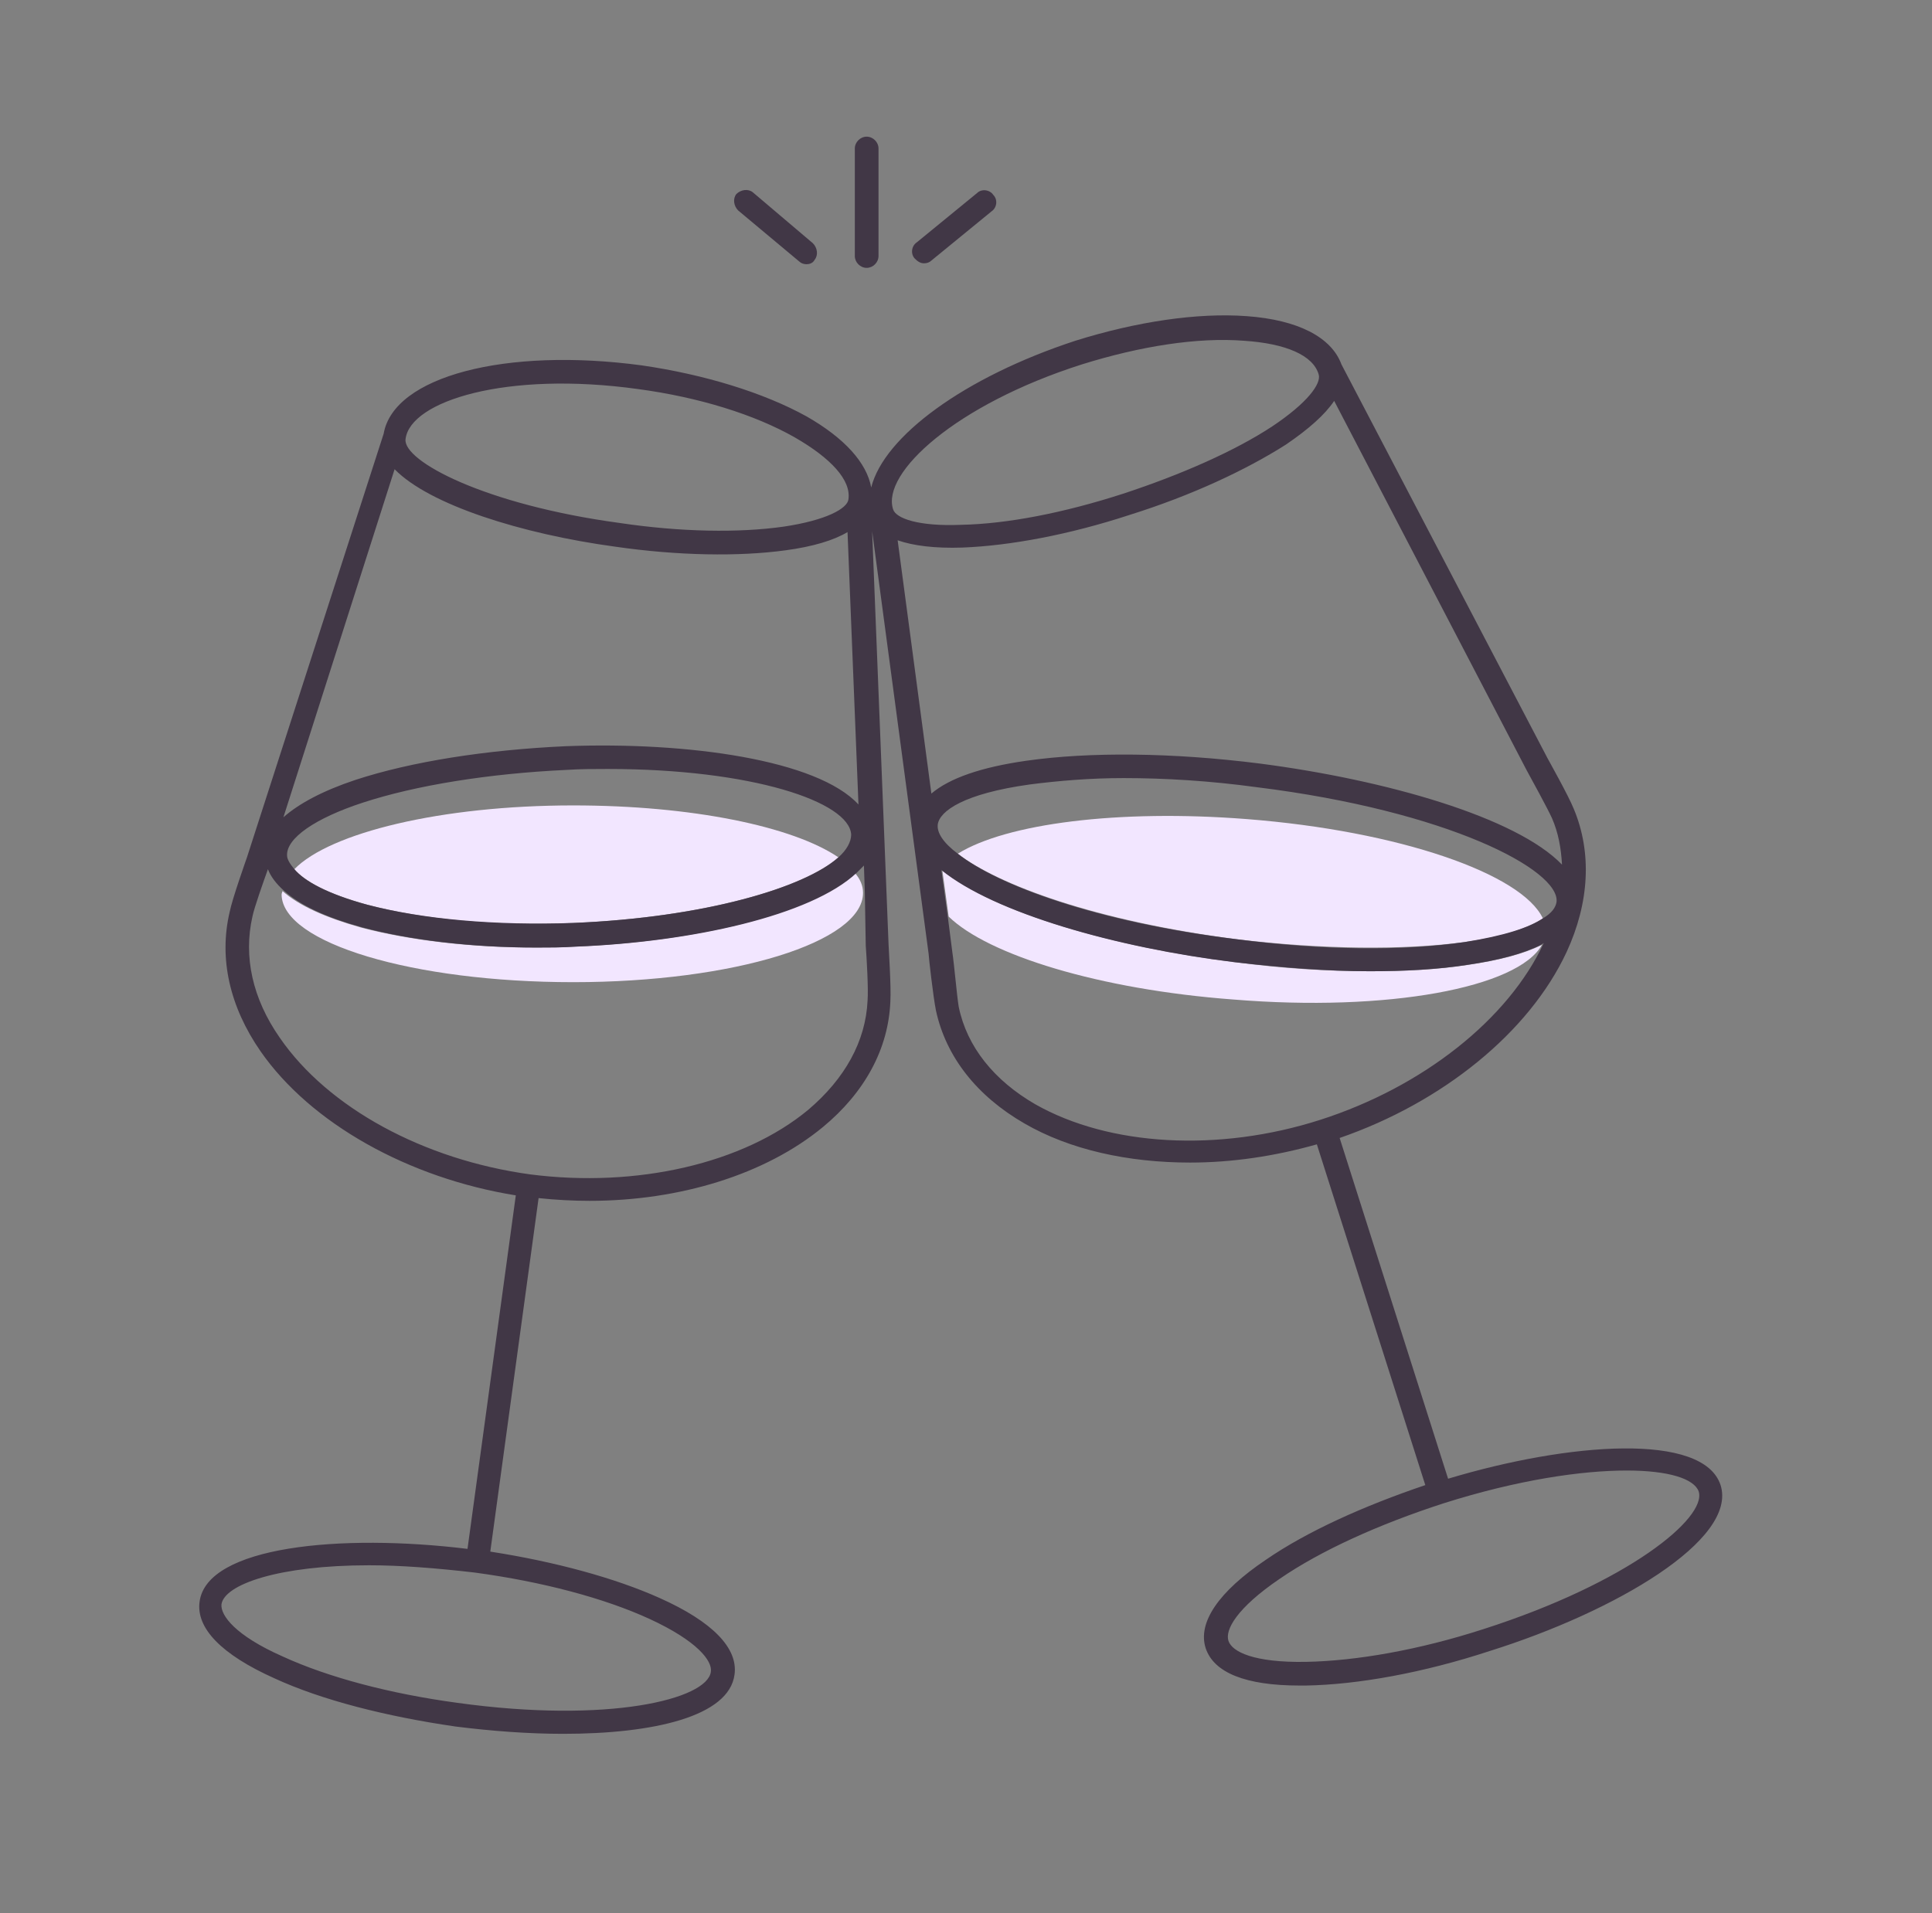 <?xml version="1.0" encoding="utf-8"?>
<!-- Generator: Adobe Illustrator 23.1.1, SVG Export Plug-In . SVG Version: 6.00 Build 0)  -->
<svg version="1.1" id="Layer_1" xmlns="http://www.w3.org/2000/svg" xmlns:xlink="http://www.w3.org/1999/xlink" x="0px" y="0px"
	 viewBox="0 0 212 210" style="enable-background:new 0 0 212 210;" xml:space="preserve">
<rect x="0" y="0" width="212" height="210" fill="#808080" stroke="none"/>
<style type="text/css">
	.st0{fill:#FCE4DF;}
	.st1{fill:#F6F5F3;}
	.st2{fill:#FFFFFF;}
	.st3{fill:#423745;}
	.st4{clip-path:url(#SVGID_2_);}
	.st5{fill:#E9EDFF;}
	.st6{fill:none;}
	.st7{fill:#413746;}
	.st8{clip-path:url(#SVGID_4_);}
	.st9{fill:#F2E6FF;}
	.st10{clip-path:url(#SVGID_6_);}
	.st11{fill:#DEF9F9;}
	.st12{clip-path:url(#SVGID_8_);}
	.st13{fill:#DFF7DF;}
	.st14{clip-path:url(#SVGID_10_);}
	.st15{fill:#A9E0A9;}
	.st16{opacity:0.38;}
	.st17{fill:#E1CDF9;}
	.st18{fill:none;stroke:#413746;stroke-width:0.993;stroke-miterlimit:10;}
	.st19{fill:#F3E8F9;}
	.st20{fill:#FFFFFF;stroke:#423745;stroke-miterlimit:10;}
	.st21{fill:none;stroke:#F3E8F9;stroke-width:1.25;stroke-miterlimit:10;}
	.st22{fill:none;stroke:#413746;stroke-width:0.995;stroke-miterlimit:10;}
	.st23{fill:none;stroke:#413746;stroke-width:0.5;stroke-miterlimit:10;}
	.st24{fill:none;stroke:#423745;stroke-width:1.25;stroke-miterlimit:10;}
	.st25{fill:#F4F2DF;}
	.st26{fill:#FCC8DA;}
	.st27{fill:#F4F1EE;}
	.st28{fill:#F9D7D7;}
	.st29{fill:#F99191;}
	.st30{fill:#D37D7D;}
	.st31{fill:#FFFFFF;stroke:#413746;stroke-width:2;stroke-miterlimit:10;}
	.st32{fill:none;stroke:#413746;stroke-width:2;stroke-miterlimit:10;}
</style>
<g>
	<g>
		<g>
			<path class="st9" d="M169.2,103.7c-2,1-4.7,1.7-8.1,2.2c-3.2,0.5-6.8,0.7-10.7,0.7c-4.7,0-9.7-0.3-14.9-1
				c-13-1.6-26.4-5.4-32.1-10.1l0.7,5.1c4.3,4.2,16.5,8,31.2,9.1C152.3,111.1,166.6,108.4,169.2,103.7z"/>
		</g>
		<g>
			<path class="st9" d="M160.7,103.4c4.4-0.6,7.1-1.6,8.6-2.6c-2.3-4.9-15.8-9.6-32.5-10.9c-14.1-1.1-26.4,0.5-31.7,3.8
				c4.4,3.4,15.1,7.4,30.7,9.4C145.1,104.2,153.9,104.3,160.7,103.4z"/>
		</g>
		<g>
			<path class="st9" d="M62.9,107.8c17.6,0,31.8-4.4,31.8-9.8l0,0c0-0.8-0.3-1.5-0.9-2.2c-5,4.7-18.1,7.6-30.8,8.1
				c-1.4,0.1-2.9,0.1-4.3,0.1c-7.1,0-13.8-0.8-19.1-2.2c-3.9-1.1-6.8-2.4-8.6-4c0,0.1-0.1,0.2-0.1,0.4
				C31,103.5,45.3,107.8,62.9,107.8z"/>
		</g>
		<g>
			<path class="st9" d="M32.3,95.4c1.1,1.3,3.6,2.7,8,3.9c6.1,1.6,14.1,2.4,22.6,2c14.5-0.6,25.4-3.9,29.1-7.2
				c-5-3.4-16.1-5.7-29.1-5.7C48.4,88.4,36.2,91.4,32.3,95.4z"/>
		</g>
		<g>
			<path class="st7" d="M188.8,163c-1.9-5.8-16.6-4.7-29.9-0.7L147,124.9c11.3-3.9,20.8-11.6,24.9-20.4c2.5-5.4,2.8-10.9,0.8-15.7
				c-0.6-1.5-2.8-5.4-2.9-5.6l-22.6-43.2l0,0c-1.1-3-4.8-4.9-10.4-5.3c-5.4-0.4-12.1,0.6-18.8,2.7C105.8,41.4,97,47.9,95.6,53.5
				c-0.5-2.7-2.9-5.4-7.1-7.8c-4.7-2.6-11.2-4.6-18.1-5.6c-14.9-2-27.2,1.2-28.3,7.5l0,0L27.1,94.1l0,0c-0.1,0.3-1.6,4.5-1.9,6
				c-1.2,5.1,0,10.4,3.4,15.3c5.5,7.9,16.2,13.9,28,15.8L51.3,170c-13.9-1.7-28.6-0.3-29.4,5.8c-0.4,2.9,2.4,5.8,8.2,8.4
				c5.2,2.4,12.3,4.2,19.9,5.3c4,0.5,8,0.8,11.8,0.8c9.9,0,18.2-1.9,18.8-6.5c0.4-2.9-2.4-5.8-8.2-8.4c-4.9-2.2-11.5-4-18.6-5.1
				l5.3-38.8c1.9,0.2,3.8,0.3,5.6,0.3c9.9,0,19.3-2.9,25.6-8.1c4.6-3.8,7.2-8.6,7.4-13.8c0.1-1.6-0.2-6-0.2-6.3h0l-1.8-45.3
				l6.2,46.4l0,0c0,0.3,0.5,4.7,0.8,6.2c1.1,5.1,4.5,9.4,9.7,12.4c5,2.9,11.4,4.3,18.2,4.3c4.6,0,9.3-0.7,13.9-2l11.9,37.4
				c-6.8,2.3-13,5.1-17.5,8.2c-5.2,3.5-7.5,6.9-6.6,9.7c0.9,2.7,4.4,4.1,10.3,4.1c0.2,0,0.4,0,0.7,0c5.7-0.1,12.9-1.4,20.2-3.8
				C177.2,176.9,190.7,169,188.8,163z M102.9,90.5c0.2-1.5,2.9-3.4,10.1-4.4c3.1-0.4,6.6-0.7,10.3-0.7c4.5,0,9.5,0.3,14.6,1
				c21,2.6,33.3,9.1,32.9,12.6c-0.1,0.6-0.5,1.2-1.5,1.8c-1.5,1-4.2,1.9-8.6,2.6c-6.8,1-15.6,0.9-24.9-0.3
				c-15.6-1.9-26.4-6-30.7-9.4C103.5,92.5,102.8,91.4,102.9,90.5z M92,94.1c-3.7,3.3-14.6,6.6-29.1,7.2c-8.5,0.3-16.5-0.4-22.6-2
				c-4.4-1.2-6.9-2.6-8-3.9c-0.5-0.6-0.8-1.1-0.8-1.5c-0.1-1.9,3.1-4.1,8.3-5.8c5.8-1.9,13.8-3.2,22.4-3.6c1.5-0.1,3-0.1,4.5-0.1
				c15.8,0,26.5,3.6,26.7,7.2C93.4,92.4,92.9,93.3,92,94.1z M62.1,81.9c-8.8,0.4-17,1.7-23.1,3.7c-3.6,1.2-6.2,2.6-7.9,4.1
				l12.2-38.2c3.8,3.9,13.9,7.1,24.2,8.5c6.9,1,13.6,1.1,18.7,0.4c3-0.4,5.3-1.1,6.8-2l1.2,29.9C89.7,83.4,75.5,81.4,62.1,81.9z
				 M70,42.7c6.7,0.9,12.8,2.8,17.2,5.3c4,2.3,6.2,4.7,5.9,6.8c-0.1,1-2.4,2.3-7.1,3c-4.9,0.7-11.3,0.6-18-0.4
				c-14.8-2-23.8-6.8-23.5-9.2C45,44,55.6,40.7,70,42.7z M78,183.5c-0.4,3-11.2,5.7-27.8,3.4c-7.4-1-14.2-2.8-19.2-5.1
				c-5.2-2.3-6.8-4.5-6.7-5.7c0.3-2.2,6.3-4.3,16.2-4.3c3.4,0,7.3,0.3,11.6,0.8c7.4,1,14.2,2.8,19.2,5.1
				C76.5,180.1,78.2,182.3,78,183.5z M95,103.8c0.1,1.3,0.3,4.8,0.2,6c-0.2,4.5-2.5,8.6-6.5,12c-7.1,5.9-18.8,8.6-30.5,7.1
				c-11.7-1.6-22.2-7.3-27.5-15c-3-4.3-4-8.9-3-13.3c0.2-1,1.2-3.8,1.7-5.2c0.3,0.8,0.9,1.6,1.8,2.4c1.8,1.6,4.6,2.9,8.6,4
				c5.3,1.4,12,2.2,19.1,2.2c1.4,0,2.8,0,4.3-0.1c12.7-0.5,25.8-3.4,30.8-8.1c0.3-0.3,0.5-0.5,0.8-0.8l0.1,3l0,0L95,103.8 M98,55.9
				c-1.3-4,6.9-11.5,20.7-15.9c6.4-2,12.7-3,17.8-2.6c4.6,0.3,7.6,1.6,8.2,3.7c0.3,1-1.2,3.1-5.1,5.7c-4.1,2.7-10,5.3-16.4,7.4
				c-6.5,2.1-12.7,3.3-17.7,3.4C100.8,57.8,98.3,56.9,98,55.9z M167.5,84.5c0.6,1.1,2.3,4.2,2.8,5.3c0.7,1.6,1,3.3,1.1,5.1
				c-5-5.2-19.3-9.3-33.2-11.1c-9.5-1.2-18.6-1.3-25.6-0.3c-4.9,0.7-8.4,1.9-10.4,3.6l-3.7-27.8c1.7,0.6,4.1,0.9,7.1,0.8
				c5.2-0.2,11.7-1.4,18.4-3.6c6.7-2.1,12.7-4.9,17.1-7.7c2.5-1.7,4.3-3.3,5.3-4.8L167.5,84.5 M104.5,104.5l-0.5-3.9l-0.7-5.1
				c5.8,4.7,19.1,8.5,32.1,10.1c5.2,0.6,10.2,1,14.9,1c3.9,0,7.5-0.2,10.7-0.7c3.4-0.5,6.1-1.2,8.1-2.2c0.1-0.1,0.2-0.1,0.3-0.2
				c-3.9,8.4-13.3,15.8-24.5,19.4c-11.2,3.6-23.2,2.9-31.3-1.7c-4.5-2.6-7.5-6.3-8.4-10.7C105,109.3,104.7,105.8,104.5,104.5
				 M162.8,178.8c-7.1,2.3-14,3.5-19.5,3.6c-5.7,0.1-8.1-1.1-8.5-2.3c-0.4-1.2,0.9-3.6,5.6-6.8c4.5-3.1,10.9-6,18-8.3
				c8.2-2.6,15.2-3.6,20.1-3.6c4.6,0,7.4,0.9,7.9,2.3C187.3,166.6,178.7,173.7,162.8,178.8z"/>
		</g>
		<g>
			<g>
				<path class="st7" d="M95.1,29.4c-0.7,0-1.3-0.6-1.3-1.3V16.3c0-0.7,0.6-1.3,1.3-1.3s1.3,0.6,1.3,1.3v11.8
					C96.4,28.8,95.8,29.4,95.1,29.4z"/>
			</g>
		</g>
		<g>
			<g>
				<path class="st7" d="M88.5,29c-0.3,0-0.6-0.1-0.8-0.3L81,23.1c-0.5-0.5-0.6-1.3-0.2-1.8c0.5-0.5,1.3-0.6,1.8-0.2l6.6,5.6
					c0.5,0.5,0.6,1.3,0.2,1.8C89.2,28.9,88.8,29,88.5,29z"/>
			</g>
		</g>
		<g>
			<g>
				<path class="st7" d="M101.4,28.9c-0.4,0-0.7-0.2-1-0.5c-0.5-0.5-0.4-1.4,0.2-1.8l6.6-5.4c0.5-0.5,1.4-0.4,1.8,0.2
					c0.5,0.5,0.4,1.4-0.2,1.8l-6.6,5.4C102,28.8,101.7,28.9,101.4,28.9z"/>
			</g>
		</g>
	</g>
</g>
</svg>

